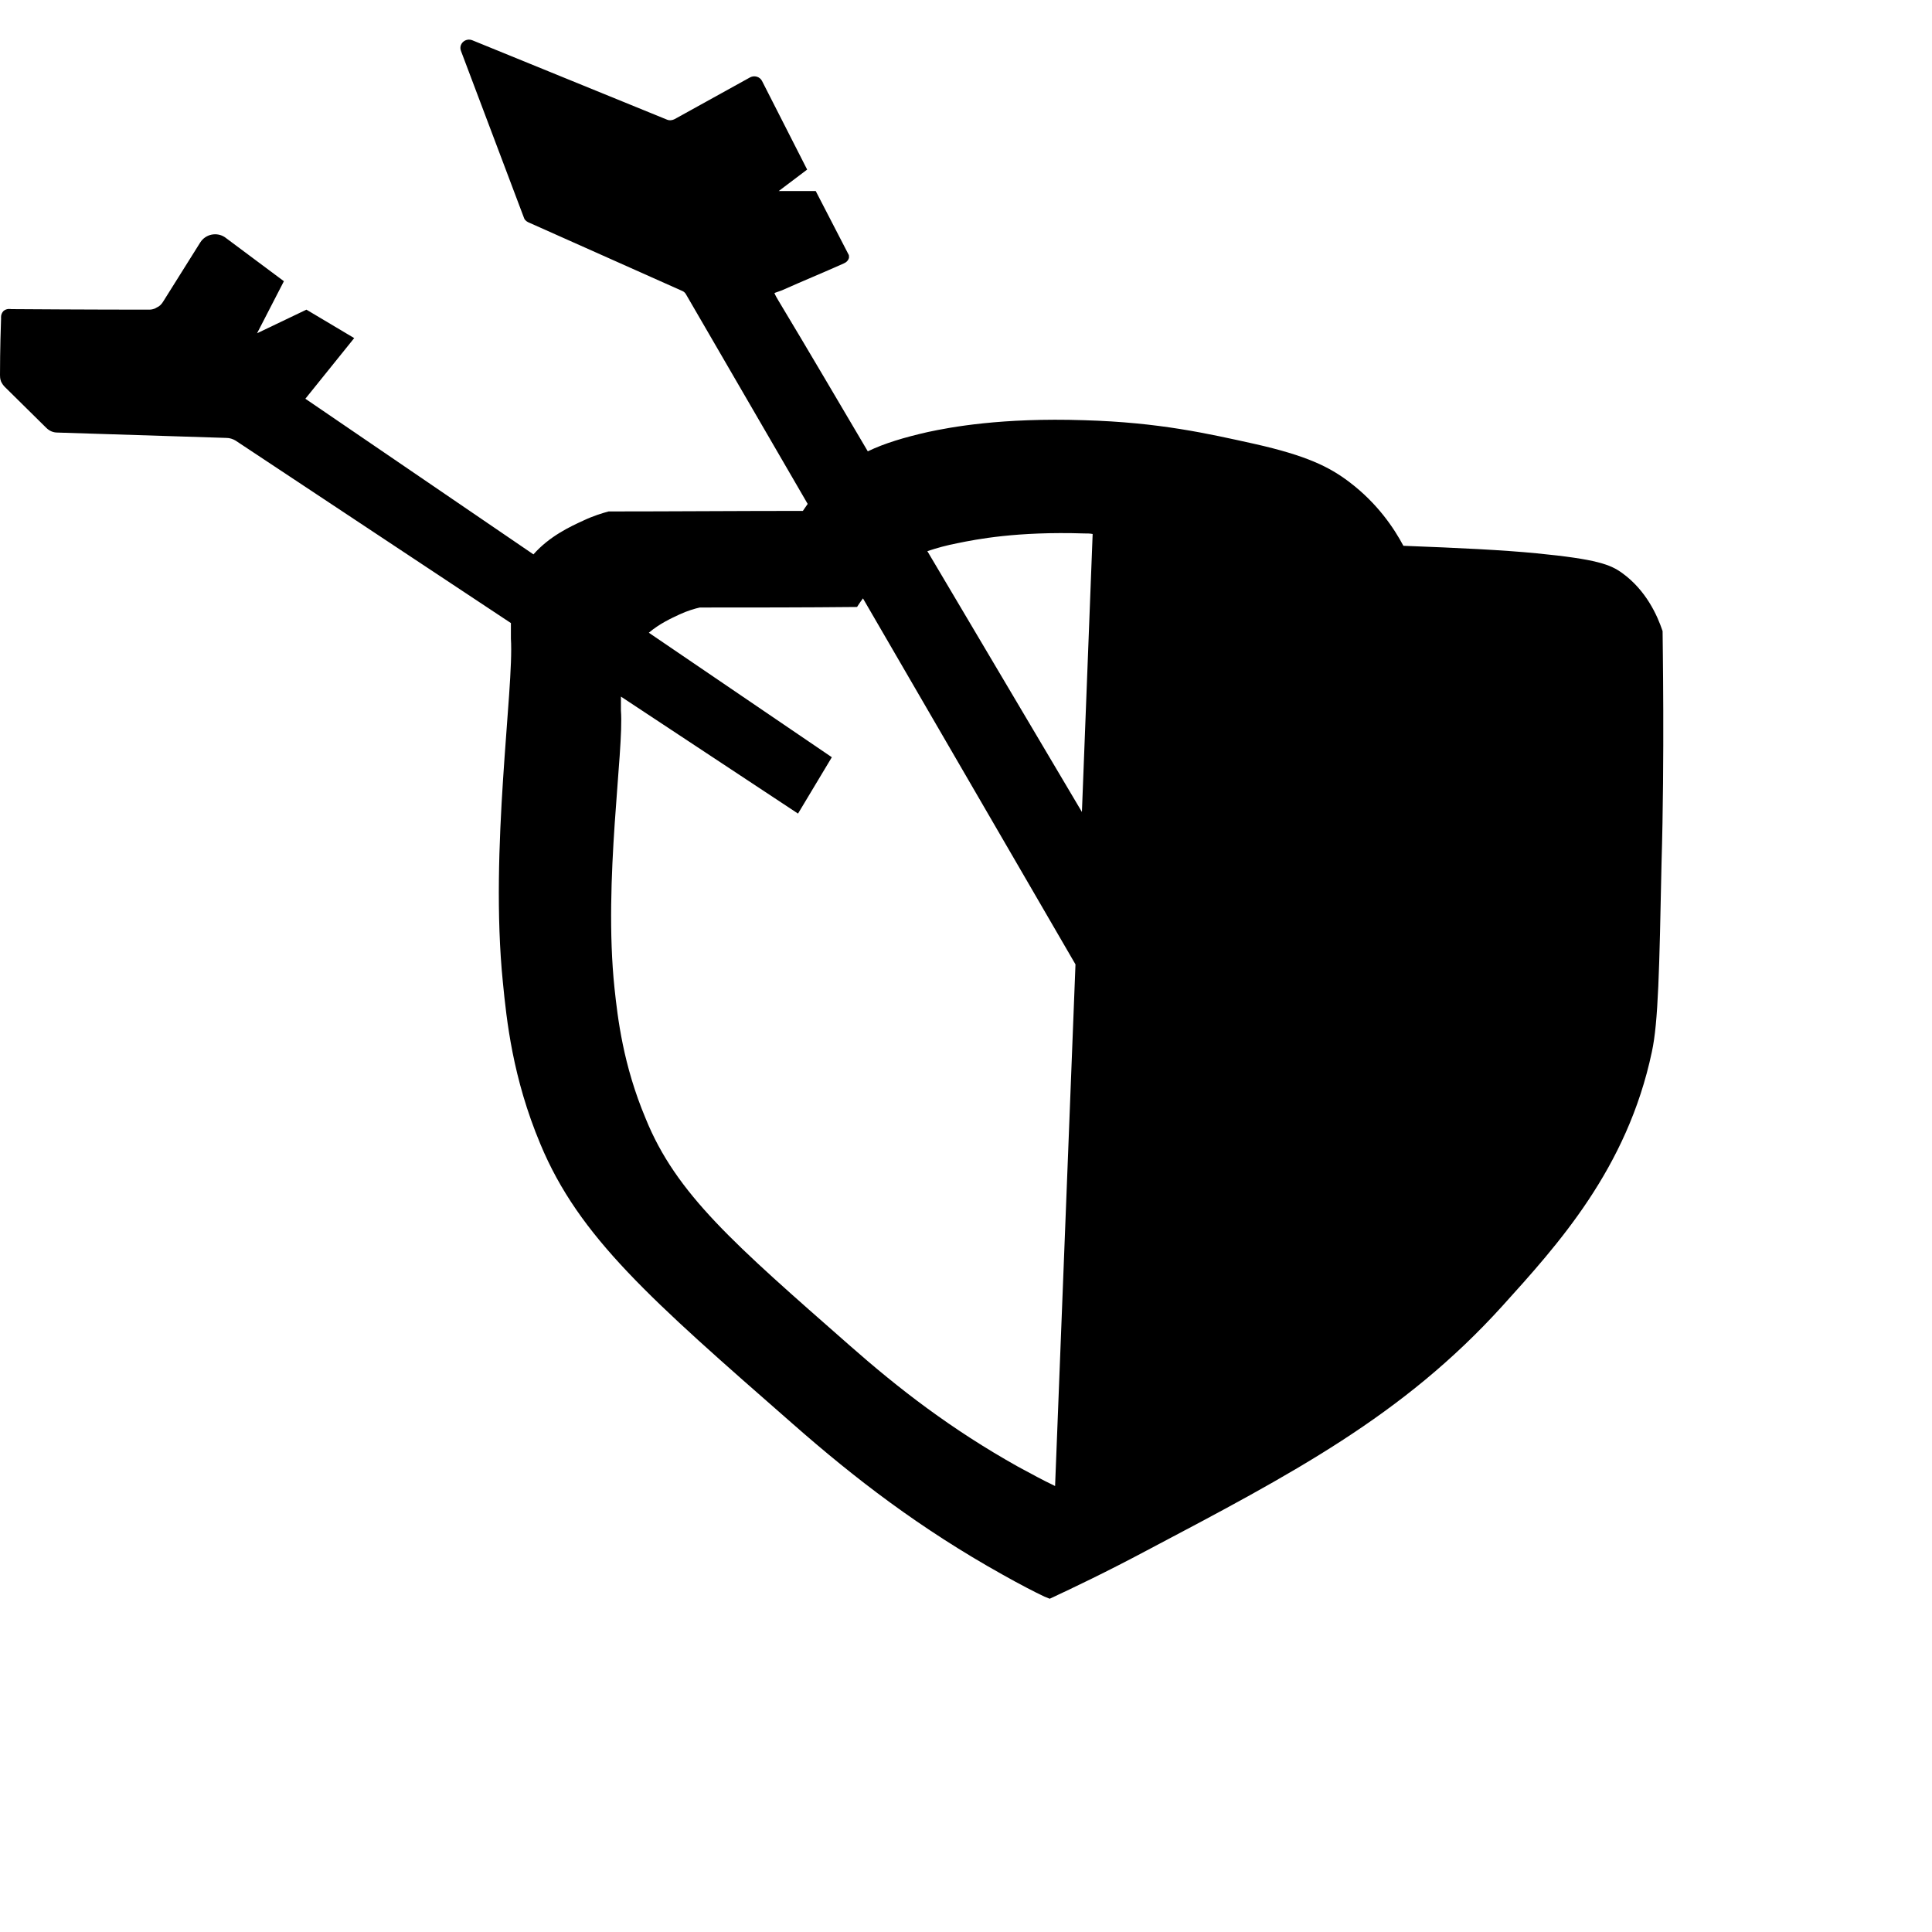 <?xml version="1.0" encoding="utf-8" standalone="no"?><svg xmlns:android="http://schemas.android.com/apk/res/android" height="36.0" width="36.0" xmlns="http://www.w3.org/2000/svg">
    <path d="M30.98,11.76c-0.1-0.3-0.31-0.76-0.75-1.08c-0.22-0.16-0.47-0.26-1.6-0.37c-0.61-0.06-1.43-0.1-2.48-0.14 c-0.17-0.32-0.48-0.79-1.01-1.19c-0.37-0.28-0.79-0.49-1.77-0.71c-0.86-0.19-1.77-0.4-3.17-0.44c-1.54-0.05-2.49,0.13-2.91,0.22 c-0.44,0.1-0.81,0.21-1.12,0.36c-0.55-0.93-1.1-1.87-1.66-2.8c-0.03-0.05-0.06-0.1-0.08-0.15c0.05-0.02,0.09-0.03,0.14-0.05 c0.38-0.17,0.77-0.33,1.15-0.5c0.05-0.02,0.09-0.06,0.1-0.11c0-0.03,0-0.05-0.01-0.06c-0.2-0.39-0.41-0.79-0.61-1.18 c-0.23,0-0.46,0-0.69,0l0.53-0.4L14.2,1.51c-0.04-0.08-0.14-0.11-0.22-0.07l-1.41,0.78c-0.04,0.02-0.09,0.03-0.14,0.01L8.8,0.75 C8.67,0.7,8.54,0.82,8.59,0.95l1.17,3.1C9.77,4.09,9.8,4.12,9.84,4.14l2.87,1.28c0.03,0.01,0.06,0.04,0.07,0.06l2.27,3.91 C15,9.46,14.96,9.52,14.96,9.52c-1.21,0-2.42,0.01-3.62,0.01c-0.11,0.03-0.28,0.08-0.47,0.17c-0.24,0.11-0.63,0.29-0.93,0.63 l-4.25-2.9L6.6,6.3L5.71,5.77L4.79,6.21l0.5-0.97l-1.1-0.82c-0.15-0.1-0.36-0.06-0.46,0.1l-0.69,1.1C3.01,5.67,2.97,5.71,2.92,5.73 C2.86,5.77,2.8,5.77,2.77,5.77c-0.13,0-1.15,0-2.56-0.01c0,0-0.09-0.02-0.15,0.04C0.01,5.86,0.02,5.92,0.02,5.93 C0,6.5,0,6.91,0,6.99c0,0.02,0,0.07,0.02,0.12c0.02,0.04,0.04,0.07,0.07,0.1l0.77,0.76c0.06,0.06,0.13,0.09,0.21,0.09l3.15,0.1 c0.06,0,0.12,0.02,0.17,0.05l5.13,3.4c0,0.14,0,0.25,0,0.29c0.06,0.94-0.4,3.92-0.15,6.4c0.07,0.71,0.18,1.78,0.7,3.02 c0.72,1.73,2.05,2.89,4.7,5.21c1.16,1.02,2.37,1.95,3.91,2.81c0.32,0.18,0.59,0.32,0.78,0.41l0.1,0.04c0.43-0.2,1.06-0.5,1.81-0.9 c2.71-1.43,4.77-2.51,6.62-4.55c1.03-1.14,2.33-2.56,2.79-4.74c0.12-0.55,0.14-1.54,0.18-3.51C31.02,14.1,30.98,11.91,30.98,11.76z M17.85,10.12c0.34-0.07,1.1-0.22,2.35-0.18c0.06,0,0.11,0,0.16,0.01l-0.2,5.18c-0.96-1.62-1.92-3.24-2.88-4.86 C17.46,10.21,17.64,10.16,17.85,10.12z M19.6,27.66c-0.15-0.07-0.37-0.19-0.63-0.33c-1.25-0.7-2.22-1.45-3.15-2.27 c-2.14-1.88-3.22-2.81-3.79-4.22c-0.42-1-0.52-1.87-0.58-2.43c-0.21-2.01,0.18-4.42,0.12-5.17c0-0.03,0-0.13,0-0.26l3.3,2.18 l0.63-1.05l-3.41-2.32c0.2-0.17,0.42-0.27,0.57-0.34s0.29-0.11,0.38-0.13c0.98,0,1.95,0,2.93-0.01c0,0,0.05-0.08,0.11-0.16 l3.96,6.82l-0.38,9.72L19.6,27.66z" fill="#000000" fill-opacity="1.0"/>
</svg>